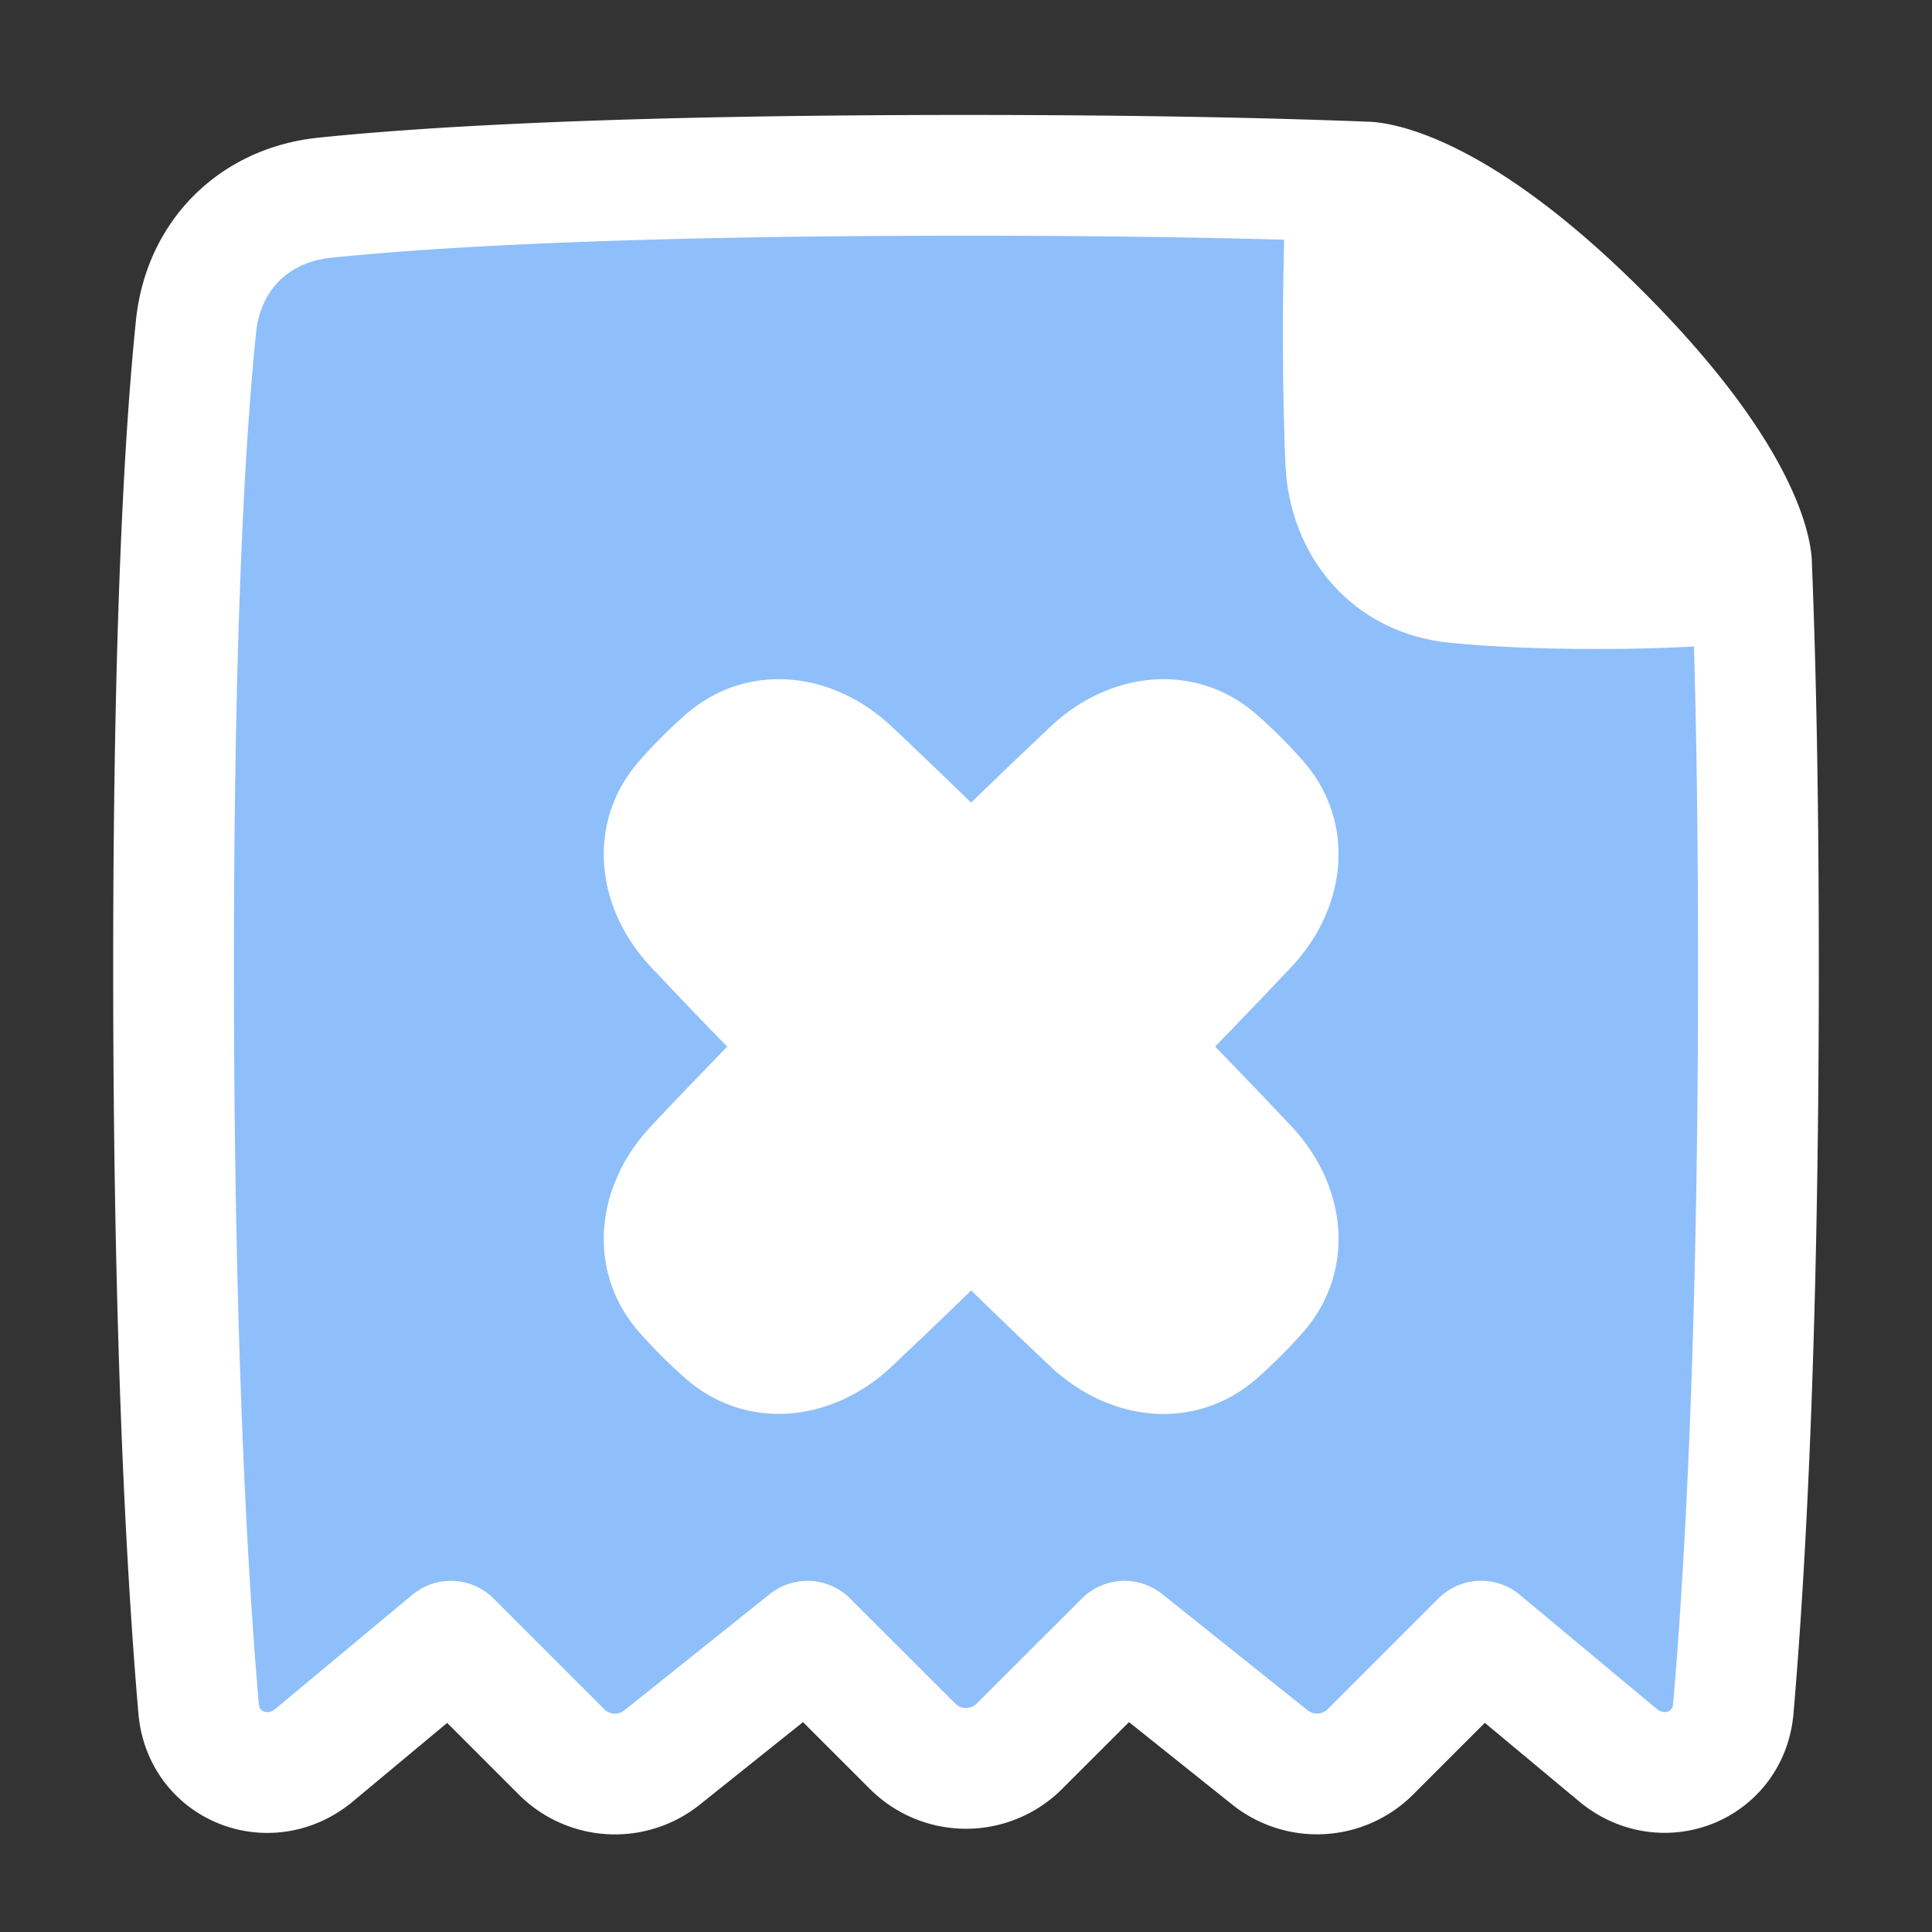 <svg xmlns="http://www.w3.org/2000/svg" fill="none" viewBox="-0.75 -0.75 24 24" height="24" width="24"><rect x="-0.75" y="-0.75" width="24" height="24" fill="#333333" stroke="none"/><g id="receipt-cross--shop-shopping-pay-payment-store-cash-bill-receipt-cross-cancel-delete"><path id="Subtract" fill="#8fbffa00" d="M16.239 1.513c0.137 0.009 1.14 0.139 2.886 1.884 1.778 1.778 1.877 2.746 1.883 2.848l0 0.007 0 0.001c0.052 1.282 0.086 2.924 0.086 5.018 0 4.647 -0.172 7.581 -0.312 9.204 -0.062 0.721 -0.88 1.041 -1.436 0.577l-1.697 -1.414 -1.375 1.375a0.938 0.938 0 0 1 -1.249 0.069L13.219 19.639l-1.306 1.305a0.938 0.938 0 0 1 -1.326 0L9.281 19.639l-1.806 1.444a0.938 0.938 0 0 1 -1.249 -0.069l-1.375 -1.375 -1.697 1.414c-0.556 0.464 -1.374 0.144 -1.437 -0.577C1.577 18.853 1.406 15.919 1.406 11.272c0 -4.286 0.146 -6.677 0.279 -7.965 0.09 -0.881 0.719 -1.509 1.599 -1.6 1.289 -0.133 3.68 -0.278 7.965 -0.278 2.079 0 3.712 0.034 4.989 0.084Z" stroke-width="1.5"></path><path id="Intersect" fill="#ffffff00" d="M19.086 6.562c0.899 0 1.548 -0.045 2.008 -0.102 0 0 -0.469 -1.507 -2.008 -3.045C17.548 1.876 15.992 1.406 15.992 1.406 15.963 1.842 15.938 2.485 15.938 3.415c0 0.656 0.013 1.169 0.03 1.567 0.036 0.809 0.56 1.427 1.365 1.507 0.436 0.043 1.009 0.074 1.753 0.074Z" stroke-width="1.5"></path><path id="Union" fill="#ffffff00" d="M7.754 15.305c-0.407 -0.464 -0.295 -1.098 0.127 -1.548 0.326 -0.347 0.794 -0.836 1.452 -1.505a90.485 90.485 0 0 1 -1.452 -1.505c-0.422 -0.45 -0.534 -1.085 -0.127 -1.548a5.534 5.534 0 0 1 0.507 -0.508c0.463 -0.407 1.098 -0.295 1.548 0.127 0.347 0.326 0.836 0.794 1.505 1.452a90.523 90.523 0 0 1 1.505 -1.452c0.45 -0.422 1.085 -0.534 1.548 -0.127a5.557 5.557 0 0 1 0.507 0.507c0.407 0.463 0.295 1.098 -0.127 1.548a89.55 89.55 0 0 1 -1.452 1.505 90.297 90.297 0 0 1 1.452 1.505c0.422 0.45 0.534 1.085 0.127 1.548a5.557 5.557 0 0 1 -0.507 0.507c-0.464 0.407 -1.098 0.295 -1.548 -0.127 -0.347 -0.326 -0.836 -0.795 -1.505 -1.453a90.523 90.523 0 0 1 -1.505 1.452c-0.45 0.422 -1.085 0.534 -1.548 0.127a5.557 5.557 0 0 1 -0.508 -0.507Z" stroke-width="1.5"></path><path id="Union_2" stroke="#ffffff" stroke-linecap="round" stroke-linejoin="round" d="M7.754 15.305c-0.407 -0.464 -0.295 -1.098 0.127 -1.548 0.326 -0.347 0.794 -0.836 1.452 -1.505a90.485 90.485 0 0 1 -1.452 -1.505c-0.422 -0.45 -0.534 -1.085 -0.127 -1.548a5.534 5.534 0 0 1 0.507 -0.508c0.463 -0.407 1.098 -0.295 1.548 0.127 0.347 0.326 0.836 0.794 1.505 1.452a90.523 90.523 0 0 1 1.505 -1.452c0.45 -0.422 1.085 -0.534 1.548 -0.127a5.557 5.557 0 0 1 0.507 0.507c0.407 0.463 0.295 1.098 -0.127 1.548a89.55 89.55 0 0 1 -1.452 1.505 90.297 90.297 0 0 1 1.452 1.505c0.422 0.45 0.534 1.085 0.127 1.548a5.557 5.557 0 0 1 -0.507 0.507c-0.464 0.407 -1.098 0.295 -1.548 -0.127 -0.347 -0.326 -0.836 -0.795 -1.505 -1.453a90.523 90.523 0 0 1 -1.505 1.452c-0.45 0.422 -1.085 0.534 -1.548 0.127a5.557 5.557 0 0 1 -0.508 -0.507Z" stroke-width="1.5"></path><path id="Subtract_2" stroke="#ffffff" stroke-linecap="round" stroke-linejoin="round" d="M16.239 1.512c0.137 0.009 1.14 0.139 2.886 1.884 1.778 1.778 1.877 2.746 1.883 2.848l0 0.007 0 0.001c0.052 1.282 0.086 2.924 0.086 5.018 0 4.647 -0.172 7.581 -0.312 9.204 -0.062 0.721 -0.88 1.041 -1.436 0.577l-1.697 -1.414 -1.375 1.375a0.938 0.938 0 0 1 -1.249 0.069L13.219 19.638l-1.306 1.305a0.938 0.938 0 0 1 -1.326 0L9.281 19.638l-1.806 1.444a0.938 0.938 0 0 1 -1.249 -0.069l-1.375 -1.375 -1.697 1.414c-0.556 0.464 -1.374 0.144 -1.437 -0.577C1.577 18.852 1.406 15.918 1.406 11.271 1.406 6.984 1.552 4.594 1.685 3.306c0.09 -0.881 0.719 -1.509 1.599 -1.6 1.289 -0.133 3.68 -0.278 7.965 -0.278 2.079 0 3.712 0.034 4.989 0.084Z" stroke-width="1.5"></path><path id="Intersect_2" stroke="#ffffff" stroke-linecap="round" stroke-linejoin="round" d="M15.984 1.523c-0.026 0.431 -0.047 1.042 -0.047 1.892 0 0.655 0.013 1.169 0.03 1.567 0.036 0.808 0.56 1.427 1.365 1.506 0.436 0.043 1.009 0.074 1.753 0.074 0.824 0 1.438 -0.038 1.888 -0.088" stroke-width="1.5"></path></g></svg>